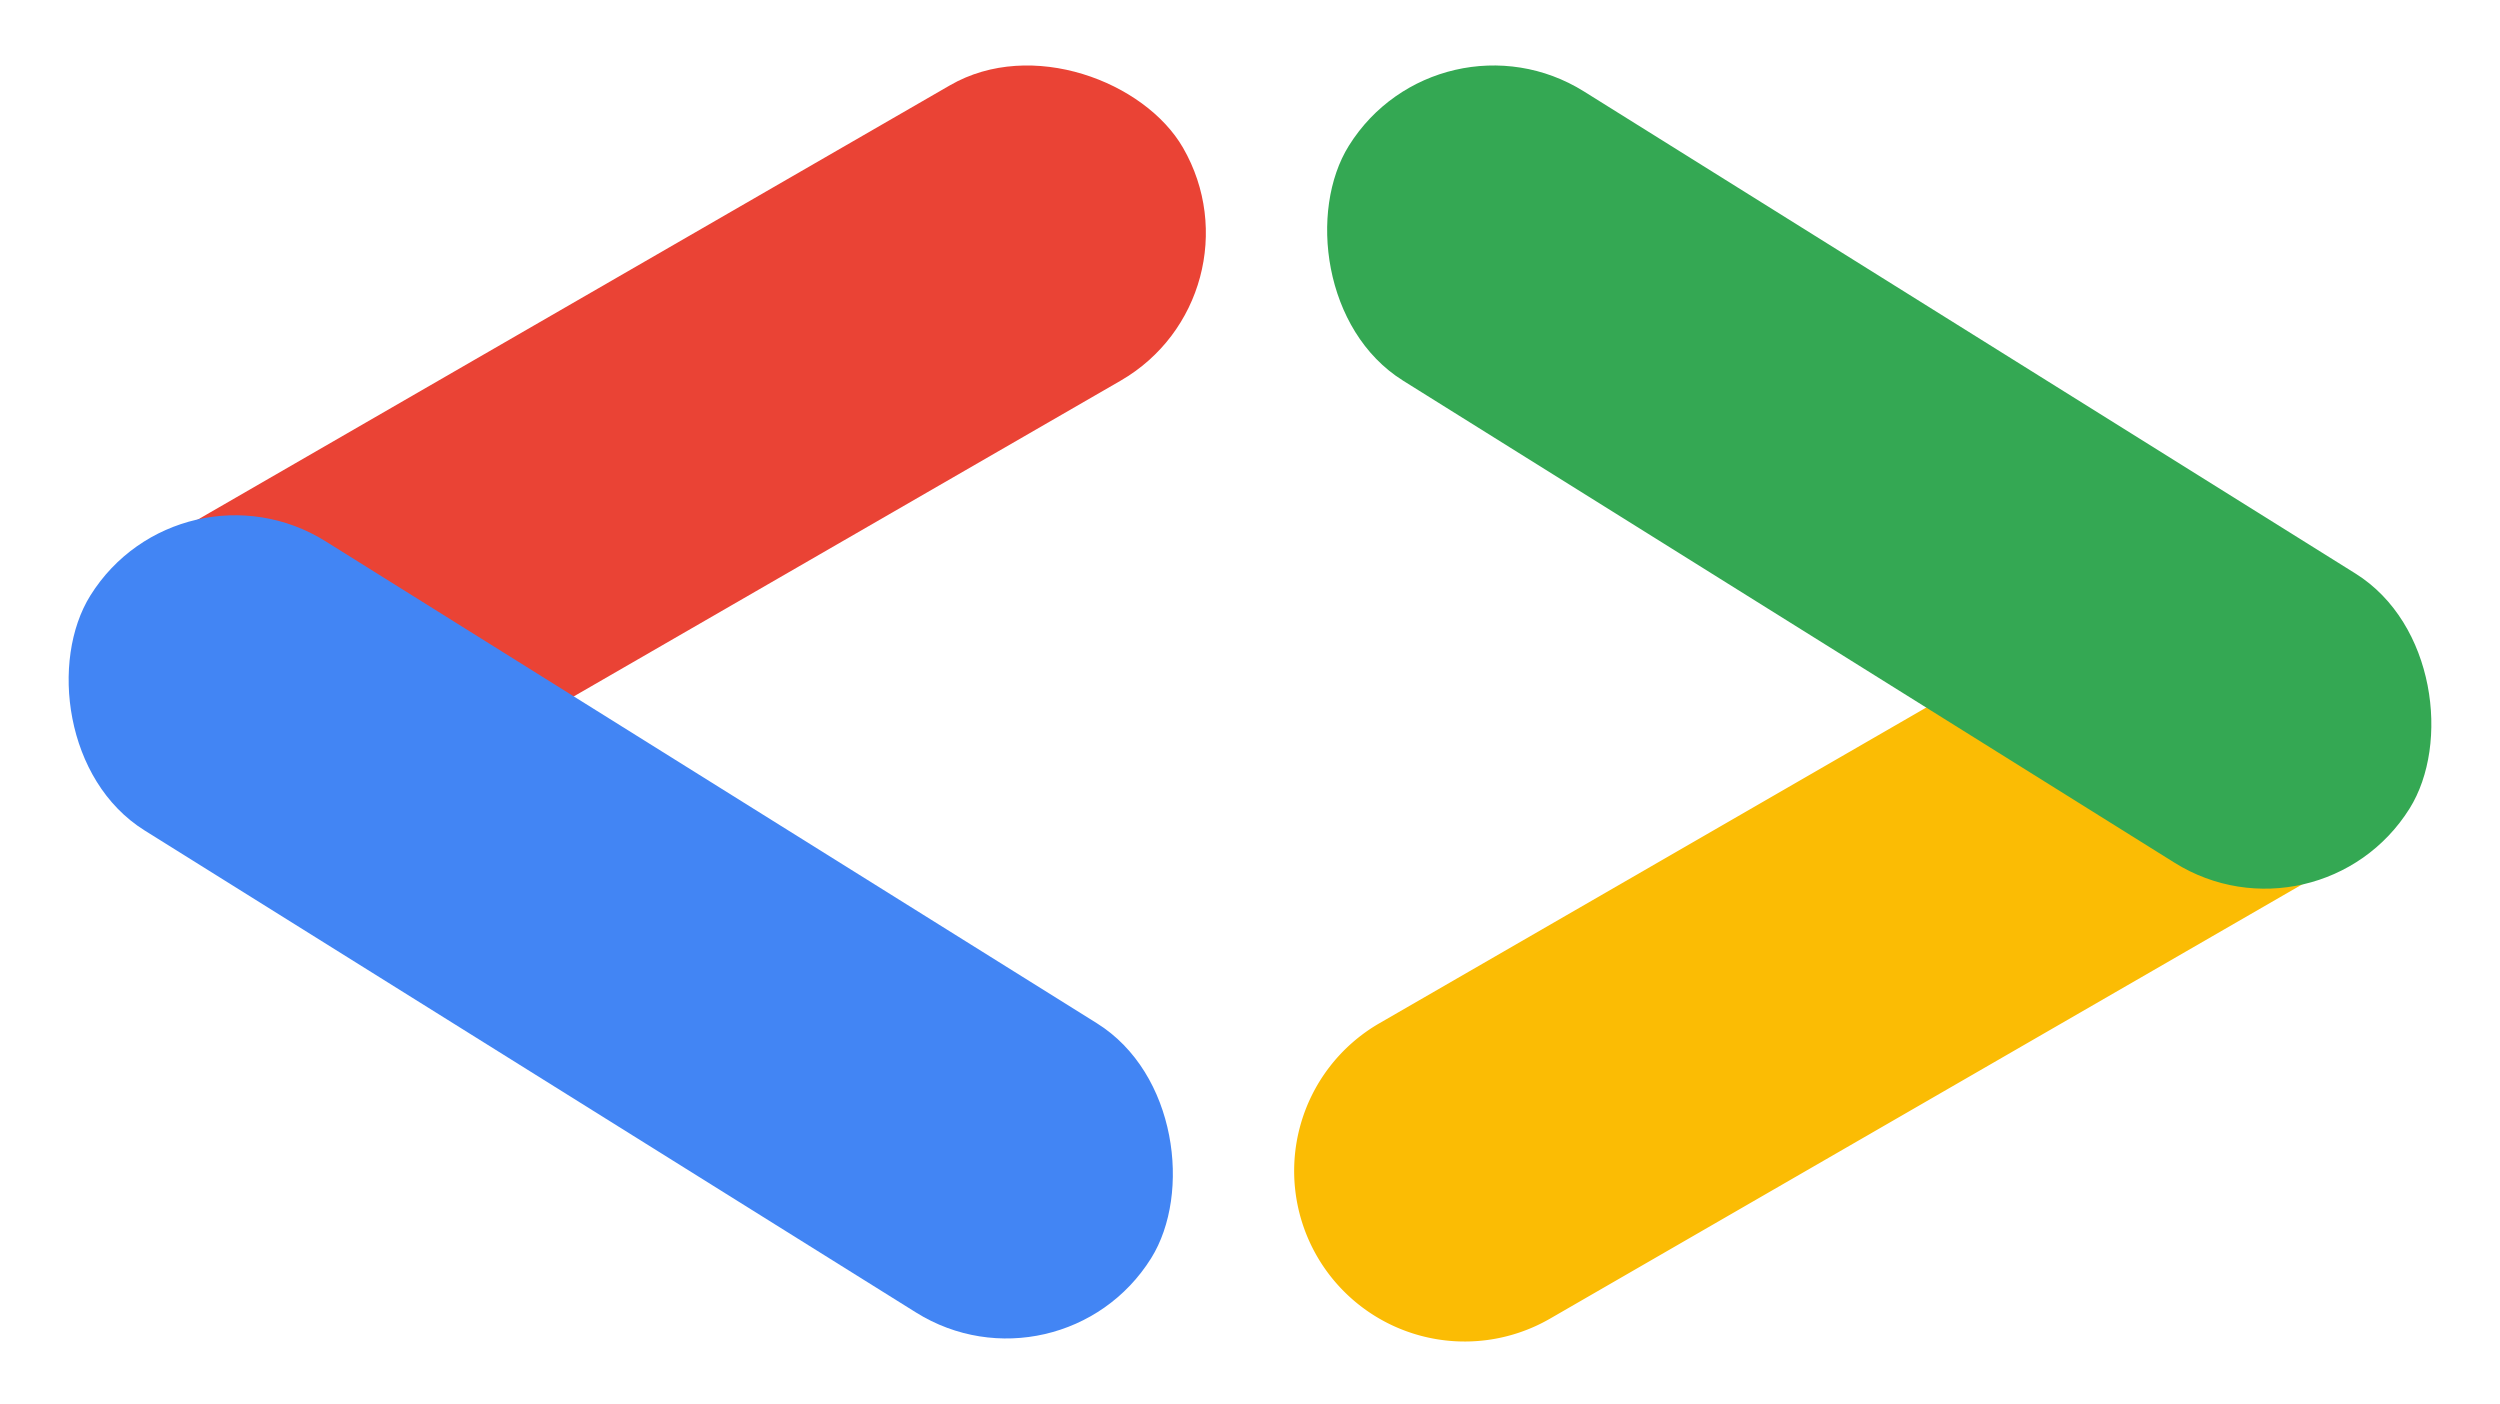 <svg xmlns="http://www.w3.org/2000/svg" width="405.033" height="227.458" viewBox="0 0 405.033 227.458">
    <g data-name="그룹 3">
        <g data-name="그룹 1" transform="translate(199.556 .168)">
            <path data-name="패스 2" d="M27.633 0h147.375a27.633 27.633 0 1 1 0 55.266H27.633a27.633 27.633 0 0 1 0-55.266z" transform="rotate(150 84.686 90.198)" style="fill:#fbbc04"/>
            <rect data-name="사각형 6" width="202.641" height="55.266" rx="27.633" transform="rotate(-148 110.21 51.865)" style="fill:#34a853"/>
        </g>
        <g data-name="그룹 2" transform="rotate(180 102.739 113.645)">
            <rect data-name="사각형 5" width="202.641" height="55.266" rx="27.633" transform="rotate(150 84.686 90.198)" style="fill:#ea4335"/>
            <rect data-name="사각형 6" width="202.641" height="55.266" rx="27.633" transform="rotate(-148 110.21 51.865)" style="fill:#4285f4"/>
        </g>
    </g>
</svg>
